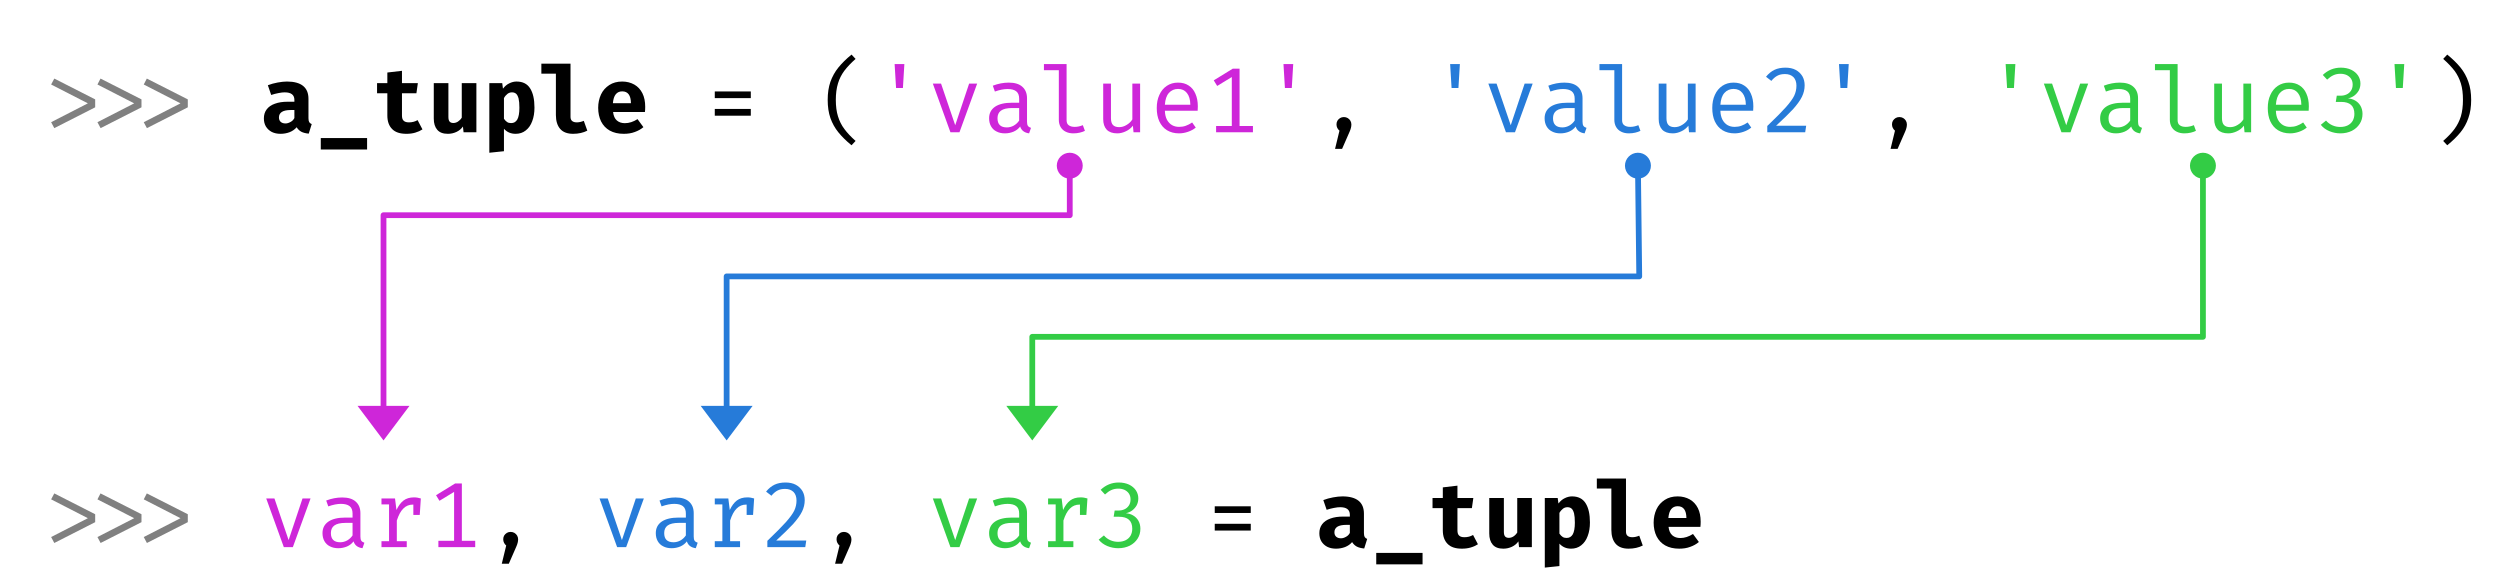 <?xml version="1.0" encoding="UTF-8" standalone="no"?>
<!DOCTYPE svg PUBLIC "-//W3C//DTD SVG 1.1//EN" "http://www.w3.org/Graphics/SVG/1.1/DTD/svg11.dtd">
<svg width="576px" height="133px" version="1.1" xmlns="http://www.w3.org/2000/svg" xmlns:xlink="http://www.w3.org/1999/xlink" xml:space="preserve" xmlns:serif="http://www.serif.com/" style="fill-rule:evenodd;clip-rule:evenodd;stroke-linecap:round;stroke-linejoin:round;stroke-miterlimit:1.5;">
    <g transform="matrix(1,0,0,1,0,-1)">
        <g id="tuple-unpacking-light" transform="matrix(0.3,0,0,0.122,0,1.661)">
            <rect x="0" y="0" width="1920" height="1080" style="fill:none;"/>
            <g transform="matrix(0.764,0,0,1.876,-193.58,-265.867)">
                <g transform="matrix(90.743,0,0,90.743,403.684,272)">
                    <path d="M-1.09,-0.53L-1.055,-0.596L-0.602,-0.365L-0.602,-0.277L-1.055,-0.046L-1.09,-0.112L-0.683,-0.321L-1.09,-0.53ZM-0.577,-0.53L-0.543,-0.596L-0.089,-0.365L-0.089,-0.277L-0.542,-0.046L-0.577,-0.112L-0.17,-0.321L-0.577,-0.53ZM-0.064,-0.53L-0.03,-0.596L0.424,-0.365L0.424,-0.277L-0.029,-0.046L-0.064,-0.112L0.343,-0.321L-0.064,-0.53Z" style="fill:rgb(128,128,128);fill-rule:nonzero;"/>
                </g>
                <g transform="matrix(90.743,0,0,90.743,515.367,272)">
                    <path d="M0.53,-0.157C0.53,-0.137 0.533,-0.122 0.538,-0.113C0.544,-0.103 0.553,-0.096 0.566,-0.091L0.533,0.015C0.5,0.012 0.472,0.005 0.451,-0.006C0.429,-0.018 0.412,-0.035 0.399,-0.056C0.379,-0.032 0.353,-0.014 0.321,-0.001C0.289,0.011 0.256,0.017 0.22,0.017C0.183,0.017 0.151,0.01 0.123,-0.004C0.095,-0.019 0.074,-0.039 0.058,-0.065C0.043,-0.091 0.036,-0.12 0.036,-0.154C0.036,-0.193 0.046,-0.226 0.067,-0.254C0.088,-0.282 0.118,-0.303 0.158,-0.317C0.198,-0.332 0.245,-0.339 0.301,-0.339L0.374,-0.339L0.374,-0.359C0.374,-0.415 0.338,-0.443 0.267,-0.443C0.249,-0.443 0.226,-0.441 0.198,-0.435C0.171,-0.43 0.144,-0.423 0.117,-0.414L0.08,-0.522C0.114,-0.535 0.15,-0.545 0.188,-0.552C0.226,-0.559 0.261,-0.563 0.292,-0.563C0.372,-0.563 0.432,-0.546 0.471,-0.514C0.511,-0.481 0.53,-0.434 0.53,-0.37L0.53,-0.157ZM0.276,-0.098C0.294,-0.098 0.313,-0.104 0.332,-0.115C0.351,-0.125 0.365,-0.14 0.374,-0.158L0.374,-0.247L0.334,-0.247C0.29,-0.247 0.257,-0.24 0.235,-0.226C0.214,-0.212 0.203,-0.192 0.203,-0.165C0.203,-0.144 0.209,-0.128 0.222,-0.116C0.235,-0.104 0.253,-0.098 0.276,-0.098Z" style="fill-rule:nonzero;"/>
                </g>
                <g transform="matrix(90.743,0,0,90.743,571.209,272)">
                    <rect x="0.051" y="0.064" width="0.513" height="0.127" style="fill-rule:nonzero;"/>
                </g>
                <g transform="matrix(90.743,0,0,90.743,627.051,272)">
                    <path d="M0.562,-0.032C0.539,-0.017 0.513,-0.005 0.482,0.004C0.452,0.013 0.419,0.017 0.384,0.017C0.314,0.017 0.261,-0 0.226,-0.036C0.191,-0.071 0.173,-0.121 0.173,-0.186L0.173,-0.433L0.059,-0.433L0.059,-0.545L0.173,-0.545L0.173,-0.663L0.335,-0.682L0.335,-0.545L0.511,-0.545L0.495,-0.433L0.335,-0.433L0.335,-0.186C0.335,-0.159 0.341,-0.139 0.354,-0.128C0.366,-0.116 0.385,-0.11 0.413,-0.11C0.447,-0.11 0.479,-0.118 0.508,-0.135L0.562,-0.032Z" style="fill-rule:nonzero;"/>
                </g>
                <g transform="matrix(90.743,0,0,90.743,682.893,272)">
                    <path d="M0.234,-0.172C0.234,-0.146 0.238,-0.129 0.248,-0.118C0.257,-0.108 0.271,-0.103 0.289,-0.103C0.306,-0.103 0.323,-0.108 0.339,-0.118C0.356,-0.129 0.37,-0.143 0.382,-0.162L0.382,-0.545L0.544,-0.545L0.544,-0L0.402,-0L0.395,-0.064C0.377,-0.038 0.353,-0.018 0.323,-0.004C0.293,0.01 0.262,0.017 0.228,0.017C0.176,0.017 0.137,0.003 0.111,-0.027C0.085,-0.057 0.072,-0.098 0.072,-0.152L0.072,-0.545L0.234,-0.545L0.234,-0.172Z" style="fill-rule:nonzero;"/>
                </g>
                <g transform="matrix(90.743,0,0,90.743,738.735,272)">
                    <path d="M0.373,-0.563C0.442,-0.563 0.492,-0.538 0.524,-0.487C0.556,-0.437 0.572,-0.366 0.572,-0.274C0.572,-0.217 0.564,-0.167 0.547,-0.123C0.531,-0.079 0.507,-0.045 0.475,-0.02C0.444,0.005 0.406,0.017 0.363,0.017C0.31,0.017 0.267,-0.002 0.234,-0.039L0.234,0.21L0.072,0.227L0.072,-0.545L0.215,-0.545L0.223,-0.484C0.244,-0.511 0.267,-0.531 0.293,-0.543C0.319,-0.556 0.346,-0.563 0.373,-0.563ZM0.323,-0.443C0.305,-0.443 0.289,-0.438 0.274,-0.427C0.26,-0.416 0.246,-0.401 0.234,-0.38L0.234,-0.15C0.245,-0.133 0.258,-0.121 0.27,-0.113C0.282,-0.105 0.297,-0.102 0.314,-0.102C0.344,-0.102 0.366,-0.115 0.382,-0.142C0.397,-0.169 0.405,-0.212 0.405,-0.272C0.405,-0.316 0.402,-0.35 0.396,-0.375C0.389,-0.4 0.38,-0.418 0.368,-0.428C0.356,-0.438 0.341,-0.443 0.323,-0.443Z" style="fill-rule:nonzero;"/>
                </g>
                <g transform="matrix(90.743,0,0,90.743,794.577,272)">
                    <path d="M0.356,-0.171C0.356,-0.15 0.362,-0.135 0.374,-0.125C0.386,-0.115 0.404,-0.11 0.426,-0.11C0.451,-0.11 0.476,-0.116 0.503,-0.127L0.542,-0.018C0.497,0.005 0.444,0.017 0.385,0.017C0.321,0.017 0.273,-0.001 0.241,-0.038C0.21,-0.074 0.194,-0.126 0.194,-0.191L0.194,-0.65L0.033,-0.65L0.033,-0.761L0.356,-0.761L0.356,-0.171Z" style="fill-rule:nonzero;"/>
                </g>
                <g transform="matrix(90.743,0,0,90.743,850.419,272)">
                    <path d="M0.212,-0.225C0.217,-0.182 0.231,-0.151 0.254,-0.131C0.277,-0.111 0.307,-0.101 0.343,-0.101C0.389,-0.101 0.436,-0.116 0.483,-0.146L0.548,-0.057C0.521,-0.034 0.489,-0.016 0.452,-0.003C0.415,0.011 0.375,0.017 0.33,0.017C0.269,0.017 0.218,0.005 0.175,-0.019C0.133,-0.043 0.101,-0.077 0.079,-0.121C0.058,-0.164 0.047,-0.215 0.047,-0.272C0.047,-0.326 0.058,-0.375 0.078,-0.419C0.099,-0.464 0.13,-0.498 0.17,-0.524C0.21,-0.55 0.257,-0.563 0.313,-0.563C0.364,-0.563 0.409,-0.551 0.448,-0.529C0.486,-0.507 0.516,-0.475 0.537,-0.433C0.558,-0.391 0.568,-0.341 0.568,-0.283C0.568,-0.261 0.567,-0.242 0.565,-0.225L0.212,-0.225ZM0.313,-0.454C0.283,-0.454 0.259,-0.443 0.242,-0.422C0.224,-0.4 0.214,-0.367 0.21,-0.323L0.41,-0.323C0.409,-0.41 0.377,-0.454 0.313,-0.454Z" style="fill-rule:nonzero;"/>
                </g>
                <g transform="matrix(90.743,0,0,90.743,962.102,272)">
                    <path d="M0.108,-0.453L0.507,-0.453L0.507,-0.379L0.108,-0.379L0.108,-0.453ZM0.108,-0.259L0.507,-0.259L0.507,-0.184L0.108,-0.184L0.108,-0.259Z" style="fill-rule:nonzero;"/>
                </g>
                <g transform="matrix(90.743,0,0,90.743,1073.79,272)">
                    <path d="M0.218,-0.359C0.218,-0.289 0.226,-0.228 0.242,-0.177C0.258,-0.125 0.281,-0.078 0.313,-0.036C0.344,0.006 0.385,0.05 0.437,0.096L0.392,0.144C0.332,0.095 0.284,0.047 0.246,0C0.208,-0.047 0.179,-0.099 0.158,-0.158C0.138,-0.216 0.128,-0.283 0.128,-0.359C0.128,-0.435 0.138,-0.502 0.158,-0.56C0.179,-0.618 0.208,-0.671 0.246,-0.718C0.284,-0.765 0.332,-0.813 0.392,-0.862L0.437,-0.814C0.385,-0.768 0.343,-0.723 0.312,-0.682C0.281,-0.64 0.257,-0.593 0.242,-0.542C0.226,-0.49 0.218,-0.429 0.218,-0.359Z" style="fill-rule:nonzero;"/>
                </g>
                <g transform="matrix(90.743,0,0,90.743,1129.63,272)">
                    <path d="M0.346,-0.491L0.27,-0.491L0.254,-0.757L0.362,-0.757L0.346,-0.491Z" style="fill:rgb(206,38,217);fill-rule:nonzero;"/>
                </g>
                <g transform="matrix(90.743,0,0,90.743,1185.47,272)">
                    <path d="M0.464,-0.54L0.553,-0.54L0.357,-0L0.257,-0L0.062,-0.54L0.153,-0.54L0.31,-0.078L0.464,-0.54Z" style="fill:rgb(206,38,217);fill-rule:nonzero;"/>
                </g>
                <g transform="matrix(90.743,0,0,90.743,1241.31,272)">
                    <path d="M0.49,-0.118C0.49,-0.097 0.493,-0.081 0.5,-0.071C0.507,-0.061 0.518,-0.054 0.534,-0.049L0.513,0.012C0.461,0.005 0.428,-0.02 0.414,-0.064C0.395,-0.039 0.371,-0.02 0.341,-0.007C0.312,0.005 0.28,0.012 0.245,0.012C0.209,0.012 0.178,0.005 0.152,-0.009C0.125,-0.022 0.105,-0.042 0.091,-0.067C0.077,-0.092 0.07,-0.121 0.07,-0.155C0.07,-0.211 0.092,-0.253 0.135,-0.283C0.179,-0.313 0.242,-0.328 0.324,-0.328L0.403,-0.328L0.403,-0.373C0.403,-0.41 0.392,-0.438 0.37,-0.455C0.348,-0.472 0.316,-0.48 0.274,-0.48C0.234,-0.48 0.187,-0.471 0.134,-0.452L0.111,-0.517C0.171,-0.54 0.23,-0.551 0.288,-0.551C0.354,-0.551 0.404,-0.536 0.438,-0.505C0.473,-0.474 0.49,-0.431 0.49,-0.377L0.49,-0.118ZM0.267,-0.054C0.293,-0.054 0.319,-0.061 0.343,-0.074C0.367,-0.088 0.387,-0.106 0.403,-0.13L0.403,-0.269L0.325,-0.269C0.268,-0.269 0.227,-0.259 0.201,-0.24C0.175,-0.221 0.163,-0.192 0.163,-0.156C0.163,-0.088 0.197,-0.054 0.267,-0.054Z" style="fill:rgb(206,38,217);fill-rule:nonzero;"/>
                </g>
                <g transform="matrix(90.743,0,0,90.743,1297.15,272)">
                    <path d="M0.313,-0.133C0.313,-0.108 0.321,-0.089 0.337,-0.078C0.353,-0.066 0.375,-0.06 0.403,-0.06C0.432,-0.06 0.462,-0.066 0.493,-0.079L0.516,-0.016C0.5,-0.008 0.481,-0.001 0.459,0.004C0.437,0.009 0.414,0.012 0.388,0.012C0.356,0.012 0.328,0.006 0.304,-0.006C0.279,-0.018 0.261,-0.035 0.247,-0.058C0.234,-0.081 0.227,-0.107 0.227,-0.138L0.227,-0.689L0.062,-0.689L0.062,-0.757L0.313,-0.757L0.313,-0.133Z" style="fill:rgb(206,38,217);fill-rule:nonzero;"/>
                </g>
                <g transform="matrix(90.743,0,0,90.743,1353,272)">
                    <path d="M0.189,-0.157C0.189,-0.122 0.196,-0.097 0.211,-0.081C0.226,-0.065 0.249,-0.057 0.28,-0.057C0.308,-0.057 0.336,-0.065 0.363,-0.082C0.39,-0.098 0.411,-0.118 0.426,-0.143L0.426,-0.54L0.512,-0.54L0.512,-0L0.439,-0L0.432,-0.073C0.411,-0.046 0.385,-0.025 0.354,-0.011C0.323,0.004 0.291,0.012 0.259,0.012C0.207,0.012 0.168,-0.002 0.142,-0.029C0.116,-0.057 0.103,-0.096 0.103,-0.147L0.103,-0.54L0.189,-0.54L0.189,-0.157Z" style="fill:rgb(206,38,217);fill-rule:nonzero;"/>
                </g>
                <g transform="matrix(90.743,0,0,90.743,1408.84,272)">
                    <path d="M0.171,-0.239C0.172,-0.199 0.18,-0.166 0.194,-0.139C0.209,-0.112 0.228,-0.092 0.251,-0.079C0.274,-0.066 0.3,-0.06 0.329,-0.06C0.355,-0.06 0.38,-0.064 0.402,-0.072C0.425,-0.08 0.448,-0.092 0.473,-0.109L0.513,-0.052C0.488,-0.032 0.459,-0.016 0.426,-0.005C0.394,0.006 0.361,0.012 0.328,0.012C0.276,0.012 0.232,0 0.194,-0.023C0.157,-0.046 0.129,-0.079 0.109,-0.122C0.09,-0.164 0.081,-0.213 0.081,-0.269C0.081,-0.324 0.09,-0.372 0.11,-0.415C0.129,-0.458 0.157,-0.491 0.192,-0.515C0.228,-0.539 0.269,-0.551 0.316,-0.551C0.362,-0.551 0.401,-0.541 0.434,-0.519C0.467,-0.498 0.492,-0.468 0.509,-0.428C0.527,-0.388 0.536,-0.341 0.536,-0.287C0.536,-0.271 0.535,-0.255 0.534,-0.239L0.171,-0.239ZM0.317,-0.481C0.276,-0.481 0.242,-0.466 0.216,-0.437C0.189,-0.407 0.175,-0.364 0.171,-0.306L0.453,-0.306C0.452,-0.363 0.439,-0.406 0.415,-0.436C0.391,-0.466 0.359,-0.481 0.317,-0.481Z" style="fill:rgb(206,38,217);fill-rule:nonzero;"/>
                </g>
                <g transform="matrix(90.743,0,0,90.743,1464.68,272)">
                    <path d="M0.383,-0.706L0.383,-0.07L0.531,-0.07L0.531,-0L0.123,-0L0.123,-0.07L0.297,-0.07L0.297,-0.613L0.135,-0.514L0.097,-0.576L0.308,-0.706L0.383,-0.706Z" style="fill:rgb(206,38,217);fill-rule:nonzero;"/>
                </g>
                <g transform="matrix(90.743,0,0,90.743,1520.52,272)">
                    <path d="M0.346,-0.491L0.27,-0.491L0.254,-0.757L0.362,-0.757L0.346,-0.491Z" style="fill:rgb(206,38,217);fill-rule:nonzero;"/>
                </g>
                <g transform="matrix(90.743,0,0,90.743,1576.36,272)">
                    <path d="M0.308,-0.169C0.323,-0.169 0.338,-0.165 0.35,-0.158C0.363,-0.15 0.373,-0.14 0.38,-0.128C0.387,-0.115 0.391,-0.102 0.391,-0.087C0.391,-0.074 0.389,-0.061 0.386,-0.049C0.383,-0.036 0.378,-0.022 0.371,-0.006L0.288,0.184L0.21,0.184L0.259,-0.018C0.249,-0.026 0.241,-0.036 0.235,-0.048C0.229,-0.06 0.226,-0.073 0.226,-0.087C0.226,-0.102 0.229,-0.115 0.236,-0.128C0.244,-0.14 0.253,-0.15 0.266,-0.158C0.278,-0.165 0.292,-0.169 0.308,-0.169Z" style="fill-rule:nonzero;"/>
                </g>
                <g transform="matrix(90.743,0,0,90.743,1688.05,272)">
                    <path d="M0.346,-0.491L0.27,-0.491L0.254,-0.757L0.362,-0.757L0.346,-0.491Z" style="fill:rgb(38,123,217);fill-rule:nonzero;"/>
                </g>
                <g transform="matrix(90.743,0,0,90.743,1743.89,272)">
                    <path d="M0.464,-0.54L0.553,-0.54L0.357,-0L0.257,-0L0.062,-0.54L0.153,-0.54L0.31,-0.078L0.464,-0.54Z" style="fill:rgb(38,123,217);fill-rule:nonzero;"/>
                </g>
                <g transform="matrix(90.743,0,0,90.743,1799.73,272)">
                    <path d="M0.49,-0.118C0.49,-0.097 0.493,-0.081 0.5,-0.071C0.507,-0.061 0.518,-0.054 0.534,-0.049L0.513,0.012C0.461,0.005 0.428,-0.02 0.414,-0.064C0.395,-0.039 0.371,-0.02 0.341,-0.007C0.312,0.005 0.28,0.012 0.245,0.012C0.209,0.012 0.178,0.005 0.152,-0.009C0.125,-0.022 0.105,-0.042 0.091,-0.067C0.077,-0.092 0.07,-0.121 0.07,-0.155C0.07,-0.211 0.092,-0.253 0.135,-0.283C0.179,-0.313 0.242,-0.328 0.324,-0.328L0.403,-0.328L0.403,-0.373C0.403,-0.41 0.392,-0.438 0.37,-0.455C0.348,-0.472 0.316,-0.48 0.274,-0.48C0.234,-0.48 0.187,-0.471 0.134,-0.452L0.111,-0.517C0.171,-0.54 0.23,-0.551 0.288,-0.551C0.354,-0.551 0.404,-0.536 0.438,-0.505C0.473,-0.474 0.49,-0.431 0.49,-0.377L0.49,-0.118ZM0.267,-0.054C0.293,-0.054 0.319,-0.061 0.343,-0.074C0.367,-0.088 0.387,-0.106 0.403,-0.13L0.403,-0.269L0.325,-0.269C0.268,-0.269 0.227,-0.259 0.201,-0.24C0.175,-0.221 0.163,-0.192 0.163,-0.156C0.163,-0.088 0.197,-0.054 0.267,-0.054Z" style="fill:rgb(38,123,217);fill-rule:nonzero;"/>
                </g>
                <g transform="matrix(90.743,0,0,90.743,1855.57,272)">
                    <path d="M0.313,-0.133C0.313,-0.108 0.321,-0.089 0.337,-0.078C0.353,-0.066 0.375,-0.06 0.403,-0.06C0.432,-0.06 0.462,-0.066 0.493,-0.079L0.516,-0.016C0.5,-0.008 0.481,-0.001 0.459,0.004C0.437,0.009 0.414,0.012 0.388,0.012C0.356,0.012 0.328,0.006 0.304,-0.006C0.279,-0.018 0.261,-0.035 0.247,-0.058C0.234,-0.081 0.227,-0.107 0.227,-0.138L0.227,-0.689L0.062,-0.689L0.062,-0.757L0.313,-0.757L0.313,-0.133Z" style="fill:rgb(38,123,217);fill-rule:nonzero;"/>
                </g>
                <g transform="matrix(90.743,0,0,90.743,1911.41,272)">
                    <path d="M0.189,-0.157C0.189,-0.122 0.196,-0.097 0.211,-0.081C0.226,-0.065 0.249,-0.057 0.28,-0.057C0.308,-0.057 0.336,-0.065 0.363,-0.082C0.39,-0.098 0.411,-0.118 0.426,-0.143L0.426,-0.54L0.512,-0.54L0.512,-0L0.439,-0L0.432,-0.073C0.411,-0.046 0.385,-0.025 0.354,-0.011C0.323,0.004 0.291,0.012 0.259,0.012C0.207,0.012 0.168,-0.002 0.142,-0.029C0.116,-0.057 0.103,-0.096 0.103,-0.147L0.103,-0.54L0.189,-0.54L0.189,-0.157Z" style="fill:rgb(38,123,217);fill-rule:nonzero;"/>
                </g>
                <g transform="matrix(90.743,0,0,90.743,1967.26,272)">
                    <path d="M0.171,-0.239C0.172,-0.199 0.18,-0.166 0.194,-0.139C0.209,-0.112 0.228,-0.092 0.251,-0.079C0.274,-0.066 0.3,-0.06 0.329,-0.06C0.355,-0.06 0.38,-0.064 0.402,-0.072C0.425,-0.08 0.448,-0.092 0.473,-0.109L0.513,-0.052C0.488,-0.032 0.459,-0.016 0.426,-0.005C0.394,0.006 0.361,0.012 0.328,0.012C0.276,0.012 0.232,0 0.194,-0.023C0.157,-0.046 0.129,-0.079 0.109,-0.122C0.09,-0.164 0.081,-0.213 0.081,-0.269C0.081,-0.324 0.09,-0.372 0.11,-0.415C0.129,-0.458 0.157,-0.491 0.192,-0.515C0.228,-0.539 0.269,-0.551 0.316,-0.551C0.362,-0.551 0.401,-0.541 0.434,-0.519C0.467,-0.498 0.492,-0.468 0.509,-0.428C0.527,-0.388 0.536,-0.341 0.536,-0.287C0.536,-0.271 0.535,-0.255 0.534,-0.239L0.171,-0.239ZM0.317,-0.481C0.276,-0.481 0.242,-0.466 0.216,-0.437C0.189,-0.407 0.175,-0.364 0.171,-0.306L0.453,-0.306C0.452,-0.363 0.439,-0.406 0.415,-0.436C0.391,-0.466 0.359,-0.481 0.317,-0.481Z" style="fill:rgb(38,123,217);fill-rule:nonzero;"/>
                </g>
                <g transform="matrix(90.743,0,0,90.743,2023.1,272)">
                    <path d="M0.276,-0.717C0.32,-0.717 0.358,-0.709 0.39,-0.692C0.422,-0.675 0.446,-0.651 0.464,-0.622C0.481,-0.592 0.489,-0.558 0.489,-0.521C0.489,-0.477 0.479,-0.435 0.459,-0.394C0.439,-0.353 0.406,-0.308 0.362,-0.258C0.317,-0.209 0.254,-0.148 0.173,-0.073L0.506,-0.073L0.495,-0L0.075,-0L0.075,-0.07C0.168,-0.159 0.236,-0.228 0.281,-0.278C0.325,-0.328 0.356,-0.37 0.373,-0.405C0.39,-0.441 0.398,-0.478 0.398,-0.517C0.398,-0.557 0.387,-0.589 0.365,-0.612C0.342,-0.634 0.312,-0.646 0.272,-0.646C0.238,-0.646 0.21,-0.64 0.188,-0.628C0.166,-0.617 0.143,-0.598 0.12,-0.57L0.061,-0.616C0.089,-0.651 0.12,-0.676 0.155,-0.693C0.189,-0.709 0.23,-0.717 0.276,-0.717Z" style="fill:rgb(38,123,217);fill-rule:nonzero;"/>
                </g>
                <g transform="matrix(90.743,0,0,90.743,2078.94,272)">
                    <path d="M0.346,-0.491L0.27,-0.491L0.254,-0.757L0.362,-0.757L0.346,-0.491Z" style="fill:rgb(38,123,217);fill-rule:nonzero;"/>
                </g>
                <g transform="matrix(90.743,0,0,90.743,2134.78,272)">
                    <path d="M0.308,-0.169C0.323,-0.169 0.338,-0.165 0.35,-0.158C0.363,-0.15 0.373,-0.14 0.38,-0.128C0.387,-0.115 0.391,-0.102 0.391,-0.087C0.391,-0.074 0.389,-0.061 0.386,-0.049C0.383,-0.036 0.378,-0.022 0.371,-0.006L0.288,0.184L0.21,0.184L0.259,-0.018C0.249,-0.026 0.241,-0.036 0.235,-0.048C0.229,-0.06 0.226,-0.073 0.226,-0.087C0.226,-0.102 0.229,-0.115 0.236,-0.128C0.244,-0.14 0.253,-0.15 0.266,-0.158C0.278,-0.165 0.292,-0.169 0.308,-0.169Z" style="fill-rule:nonzero;"/>
                </g>
                <g transform="matrix(90.743,0,0,90.743,2246.46,272)">
                    <path d="M0.346,-0.491L0.27,-0.491L0.254,-0.757L0.362,-0.757L0.346,-0.491Z" style="fill:rgb(51,204,69);fill-rule:nonzero;"/>
                </g>
                <g transform="matrix(90.743,0,0,90.743,2302.31,272)">
                    <path d="M0.464,-0.54L0.553,-0.54L0.357,-0L0.257,-0L0.062,-0.54L0.153,-0.54L0.31,-0.078L0.464,-0.54Z" style="fill:rgb(51,204,69);fill-rule:nonzero;"/>
                </g>
                <g transform="matrix(90.743,0,0,90.743,2358.15,272)">
                    <path d="M0.49,-0.118C0.49,-0.097 0.493,-0.081 0.5,-0.071C0.507,-0.061 0.518,-0.054 0.534,-0.049L0.513,0.012C0.461,0.005 0.428,-0.02 0.414,-0.064C0.395,-0.039 0.371,-0.02 0.341,-0.007C0.312,0.005 0.28,0.012 0.245,0.012C0.209,0.012 0.178,0.005 0.152,-0.009C0.125,-0.022 0.105,-0.042 0.091,-0.067C0.077,-0.092 0.07,-0.121 0.07,-0.155C0.07,-0.211 0.092,-0.253 0.135,-0.283C0.179,-0.313 0.242,-0.328 0.324,-0.328L0.403,-0.328L0.403,-0.373C0.403,-0.41 0.392,-0.438 0.37,-0.455C0.348,-0.472 0.316,-0.48 0.274,-0.48C0.234,-0.48 0.187,-0.471 0.134,-0.452L0.111,-0.517C0.171,-0.54 0.23,-0.551 0.288,-0.551C0.354,-0.551 0.404,-0.536 0.438,-0.505C0.473,-0.474 0.49,-0.431 0.49,-0.377L0.49,-0.118ZM0.267,-0.054C0.293,-0.054 0.319,-0.061 0.343,-0.074C0.367,-0.088 0.387,-0.106 0.403,-0.13L0.403,-0.269L0.325,-0.269C0.268,-0.269 0.227,-0.259 0.201,-0.24C0.175,-0.221 0.163,-0.192 0.163,-0.156C0.163,-0.088 0.197,-0.054 0.267,-0.054Z" style="fill:rgb(51,204,69);fill-rule:nonzero;"/>
                </g>
                <g transform="matrix(90.743,0,0,90.743,2413.99,272)">
                    <path d="M0.313,-0.133C0.313,-0.108 0.321,-0.089 0.337,-0.078C0.353,-0.066 0.375,-0.06 0.403,-0.06C0.432,-0.06 0.462,-0.066 0.493,-0.079L0.516,-0.016C0.5,-0.008 0.481,-0.001 0.459,0.004C0.437,0.009 0.414,0.012 0.388,0.012C0.356,0.012 0.328,0.006 0.304,-0.006C0.279,-0.018 0.261,-0.035 0.247,-0.058C0.234,-0.081 0.227,-0.107 0.227,-0.138L0.227,-0.689L0.062,-0.689L0.062,-0.757L0.313,-0.757L0.313,-0.133Z" style="fill:rgb(51,204,69);fill-rule:nonzero;"/>
                </g>
                <g transform="matrix(90.743,0,0,90.743,2469.83,272)">
                    <path d="M0.189,-0.157C0.189,-0.122 0.196,-0.097 0.211,-0.081C0.226,-0.065 0.249,-0.057 0.28,-0.057C0.308,-0.057 0.336,-0.065 0.363,-0.082C0.39,-0.098 0.411,-0.118 0.426,-0.143L0.426,-0.54L0.512,-0.54L0.512,-0L0.439,-0L0.432,-0.073C0.411,-0.046 0.385,-0.025 0.354,-0.011C0.323,0.004 0.291,0.012 0.259,0.012C0.207,0.012 0.168,-0.002 0.142,-0.029C0.116,-0.057 0.103,-0.096 0.103,-0.147L0.103,-0.54L0.189,-0.54L0.189,-0.157Z" style="fill:rgb(51,204,69);fill-rule:nonzero;"/>
                </g>
                <g transform="matrix(90.743,0,0,90.743,2525.67,272)">
                    <path d="M0.171,-0.239C0.172,-0.199 0.18,-0.166 0.194,-0.139C0.209,-0.112 0.228,-0.092 0.251,-0.079C0.274,-0.066 0.3,-0.06 0.329,-0.06C0.355,-0.06 0.38,-0.064 0.402,-0.072C0.425,-0.08 0.448,-0.092 0.473,-0.109L0.513,-0.052C0.488,-0.032 0.459,-0.016 0.426,-0.005C0.394,0.006 0.361,0.012 0.328,0.012C0.276,0.012 0.232,0 0.194,-0.023C0.157,-0.046 0.129,-0.079 0.109,-0.122C0.09,-0.164 0.081,-0.213 0.081,-0.269C0.081,-0.324 0.09,-0.372 0.11,-0.415C0.129,-0.458 0.157,-0.491 0.192,-0.515C0.228,-0.539 0.269,-0.551 0.316,-0.551C0.362,-0.551 0.401,-0.541 0.434,-0.519C0.467,-0.498 0.492,-0.468 0.509,-0.428C0.527,-0.388 0.536,-0.341 0.536,-0.287C0.536,-0.271 0.535,-0.255 0.534,-0.239L0.171,-0.239ZM0.317,-0.481C0.276,-0.481 0.242,-0.466 0.216,-0.437C0.189,-0.407 0.175,-0.364 0.171,-0.306L0.453,-0.306C0.452,-0.363 0.439,-0.406 0.415,-0.436C0.391,-0.466 0.359,-0.481 0.317,-0.481Z" style="fill:rgb(51,204,69);fill-rule:nonzero;"/>
                </g>
                <g transform="matrix(90.743,0,0,90.743,2581.52,272)">
                    <path d="M0.275,-0.717C0.318,-0.717 0.356,-0.709 0.389,-0.694C0.422,-0.678 0.448,-0.656 0.466,-0.629C0.483,-0.603 0.492,-0.573 0.492,-0.541C0.492,-0.513 0.486,-0.488 0.474,-0.464C0.461,-0.441 0.444,-0.422 0.423,-0.406C0.402,-0.391 0.379,-0.381 0.354,-0.376C0.383,-0.374 0.41,-0.366 0.434,-0.352C0.458,-0.338 0.478,-0.319 0.493,-0.293C0.507,-0.268 0.515,-0.238 0.515,-0.204C0.515,-0.163 0.505,-0.126 0.484,-0.094C0.463,-0.061 0.434,-0.035 0.397,-0.016C0.36,0.002 0.318,0.012 0.27,0.012C0.228,0.012 0.188,0.004 0.149,-0.012C0.111,-0.028 0.078,-0.051 0.053,-0.083L0.111,-0.13C0.13,-0.107 0.154,-0.089 0.182,-0.077C0.209,-0.065 0.238,-0.059 0.268,-0.059C0.3,-0.059 0.328,-0.065 0.352,-0.077C0.375,-0.089 0.393,-0.105 0.406,-0.127C0.418,-0.149 0.425,-0.174 0.425,-0.204C0.425,-0.293 0.376,-0.337 0.278,-0.337L0.219,-0.337L0.23,-0.406L0.271,-0.406C0.295,-0.406 0.317,-0.41 0.337,-0.419C0.358,-0.428 0.374,-0.442 0.387,-0.461C0.399,-0.479 0.406,-0.502 0.406,-0.529C0.406,-0.554 0.4,-0.576 0.388,-0.594C0.376,-0.612 0.36,-0.625 0.34,-0.635C0.32,-0.644 0.297,-0.649 0.272,-0.649C0.243,-0.649 0.216,-0.644 0.193,-0.633C0.17,-0.623 0.147,-0.606 0.123,-0.584L0.075,-0.636C0.132,-0.69 0.199,-0.717 0.275,-0.717Z" style="fill:rgb(51,204,69);fill-rule:nonzero;"/>
                </g>
                <g transform="matrix(90.743,0,0,90.743,2637.36,272)">
                    <path d="M0.346,-0.491L0.27,-0.491L0.254,-0.757L0.362,-0.757L0.346,-0.491Z" style="fill:rgb(51,204,69);fill-rule:nonzero;"/>
                </g>
                <g transform="matrix(90.743,0,0,90.743,2693.2,272)">
                    <path d="M0.397,-0.359C0.397,-0.429 0.39,-0.49 0.374,-0.542C0.358,-0.593 0.335,-0.64 0.304,-0.682C0.272,-0.723 0.231,-0.768 0.178,-0.814L0.223,-0.862C0.283,-0.813 0.332,-0.765 0.37,-0.718C0.408,-0.671 0.437,-0.618 0.457,-0.56C0.478,-0.502 0.488,-0.435 0.488,-0.359C0.488,-0.283 0.478,-0.216 0.457,-0.158C0.437,-0.099 0.408,-0.047 0.37,0C0.332,0.047 0.283,0.095 0.223,0.144L0.178,0.096C0.23,0.05 0.272,0.006 0.303,-0.036C0.334,-0.078 0.358,-0.125 0.374,-0.177C0.389,-0.228 0.397,-0.289 0.397,-0.359Z" style="fill-rule:nonzero;"/>
                </g>
            </g>
            <g transform="matrix(0.764,0,0,1.876,-193.58,517.588)">
                <g transform="matrix(90.743,0,0,90.743,403.684,272)">
                    <path d="M-1.09,-0.53L-1.055,-0.596L-0.602,-0.365L-0.602,-0.277L-1.055,-0.046L-1.09,-0.112L-0.683,-0.321L-1.09,-0.53ZM-0.577,-0.53L-0.543,-0.596L-0.089,-0.365L-0.089,-0.277L-0.542,-0.046L-0.577,-0.112L-0.17,-0.321L-0.577,-0.53ZM-0.064,-0.53L-0.03,-0.596L0.424,-0.365L0.424,-0.277L-0.029,-0.046L-0.064,-0.112L0.343,-0.321L-0.064,-0.53Z" style="fill:rgb(128,128,128);fill-rule:nonzero;"/>
                </g>
                <g transform="matrix(90.743,0,0,90.743,515.367,272)">
                    <path d="M0.464,-0.54L0.553,-0.54L0.357,-0L0.257,-0L0.062,-0.54L0.153,-0.54L0.31,-0.078L0.464,-0.54Z" style="fill:rgb(206,38,217);fill-rule:nonzero;"/>
                </g>
                <g transform="matrix(90.743,0,0,90.743,571.209,272)">
                    <path d="M0.49,-0.118C0.49,-0.097 0.493,-0.081 0.5,-0.071C0.507,-0.061 0.518,-0.054 0.534,-0.049L0.513,0.012C0.461,0.005 0.428,-0.02 0.414,-0.064C0.395,-0.039 0.371,-0.02 0.341,-0.007C0.312,0.005 0.28,0.012 0.245,0.012C0.209,0.012 0.178,0.005 0.152,-0.009C0.125,-0.022 0.105,-0.042 0.091,-0.067C0.077,-0.092 0.07,-0.121 0.07,-0.155C0.07,-0.211 0.092,-0.253 0.135,-0.283C0.179,-0.313 0.242,-0.328 0.324,-0.328L0.403,-0.328L0.403,-0.373C0.403,-0.41 0.392,-0.438 0.37,-0.455C0.348,-0.472 0.316,-0.48 0.274,-0.48C0.234,-0.48 0.187,-0.471 0.134,-0.452L0.111,-0.517C0.171,-0.54 0.23,-0.551 0.288,-0.551C0.354,-0.551 0.404,-0.536 0.438,-0.505C0.473,-0.474 0.49,-0.431 0.49,-0.377L0.49,-0.118ZM0.267,-0.054C0.293,-0.054 0.319,-0.061 0.343,-0.074C0.367,-0.088 0.387,-0.106 0.403,-0.13L0.403,-0.269L0.325,-0.269C0.268,-0.269 0.227,-0.259 0.201,-0.24C0.175,-0.221 0.163,-0.192 0.163,-0.156C0.163,-0.088 0.197,-0.054 0.267,-0.054Z" style="fill:rgb(206,38,217);fill-rule:nonzero;"/>
                </g>
                <g transform="matrix(90.743,0,0,90.743,627.051,272)">
                    <path d="M0.468,-0.552C0.482,-0.552 0.495,-0.551 0.506,-0.549C0.518,-0.547 0.53,-0.544 0.544,-0.54L0.532,-0.357L0.461,-0.357L0.461,-0.472L0.456,-0.472C0.415,-0.472 0.379,-0.458 0.35,-0.428C0.32,-0.399 0.297,-0.354 0.278,-0.295L0.278,-0.066L0.388,-0.066L0.388,-0L0.108,-0L0.108,-0.066L0.192,-0.066L0.192,-0.474L0.108,-0.474L0.108,-0.54L0.258,-0.54L0.274,-0.412C0.296,-0.459 0.322,-0.494 0.352,-0.517C0.382,-0.54 0.421,-0.552 0.468,-0.552Z" style="fill:rgb(206,38,217);fill-rule:nonzero;"/>
                </g>
                <g transform="matrix(90.743,0,0,90.743,682.893,272)">
                    <path d="M0.383,-0.706L0.383,-0.07L0.531,-0.07L0.531,-0L0.123,-0L0.123,-0.07L0.297,-0.07L0.297,-0.613L0.135,-0.514L0.097,-0.576L0.308,-0.706L0.383,-0.706Z" style="fill:rgb(206,38,217);fill-rule:nonzero;"/>
                </g>
                <g transform="matrix(90.743,0,0,90.743,738.735,272)">
                    <path d="M0.308,-0.169C0.323,-0.169 0.338,-0.165 0.35,-0.158C0.363,-0.15 0.373,-0.14 0.38,-0.128C0.387,-0.115 0.391,-0.102 0.391,-0.087C0.391,-0.074 0.389,-0.061 0.386,-0.049C0.383,-0.036 0.378,-0.022 0.371,-0.006L0.288,0.184L0.21,0.184L0.259,-0.018C0.249,-0.026 0.241,-0.036 0.235,-0.048C0.229,-0.06 0.226,-0.073 0.226,-0.087C0.226,-0.102 0.229,-0.115 0.236,-0.128C0.244,-0.14 0.253,-0.15 0.266,-0.158C0.278,-0.165 0.292,-0.169 0.308,-0.169Z" style="fill-rule:nonzero;"/>
                </g>
                <g transform="matrix(90.743,0,0,90.743,850.419,272)">
                    <path d="M0.464,-0.54L0.553,-0.54L0.357,-0L0.257,-0L0.062,-0.54L0.153,-0.54L0.31,-0.078L0.464,-0.54Z" style="fill:rgb(38,123,217);fill-rule:nonzero;"/>
                </g>
                <g transform="matrix(90.743,0,0,90.743,906.26,272)">
                    <path d="M0.49,-0.118C0.49,-0.097 0.493,-0.081 0.5,-0.071C0.507,-0.061 0.518,-0.054 0.534,-0.049L0.513,0.012C0.461,0.005 0.428,-0.02 0.414,-0.064C0.395,-0.039 0.371,-0.02 0.341,-0.007C0.312,0.005 0.28,0.012 0.245,0.012C0.209,0.012 0.178,0.005 0.152,-0.009C0.125,-0.022 0.105,-0.042 0.091,-0.067C0.077,-0.092 0.07,-0.121 0.07,-0.155C0.07,-0.211 0.092,-0.253 0.135,-0.283C0.179,-0.313 0.242,-0.328 0.324,-0.328L0.403,-0.328L0.403,-0.373C0.403,-0.41 0.392,-0.438 0.37,-0.455C0.348,-0.472 0.316,-0.48 0.274,-0.48C0.234,-0.48 0.187,-0.471 0.134,-0.452L0.111,-0.517C0.171,-0.54 0.23,-0.551 0.288,-0.551C0.354,-0.551 0.404,-0.536 0.438,-0.505C0.473,-0.474 0.49,-0.431 0.49,-0.377L0.49,-0.118ZM0.267,-0.054C0.293,-0.054 0.319,-0.061 0.343,-0.074C0.367,-0.088 0.387,-0.106 0.403,-0.13L0.403,-0.269L0.325,-0.269C0.268,-0.269 0.227,-0.259 0.201,-0.24C0.175,-0.221 0.163,-0.192 0.163,-0.156C0.163,-0.088 0.197,-0.054 0.267,-0.054Z" style="fill:rgb(38,123,217);fill-rule:nonzero;"/>
                </g>
                <g transform="matrix(90.743,0,0,90.743,962.102,272)">
                    <path d="M0.468,-0.552C0.482,-0.552 0.495,-0.551 0.506,-0.549C0.518,-0.547 0.53,-0.544 0.544,-0.54L0.532,-0.357L0.461,-0.357L0.461,-0.472L0.456,-0.472C0.415,-0.472 0.379,-0.458 0.35,-0.428C0.32,-0.399 0.297,-0.354 0.278,-0.295L0.278,-0.066L0.388,-0.066L0.388,-0L0.108,-0L0.108,-0.066L0.192,-0.066L0.192,-0.474L0.108,-0.474L0.108,-0.54L0.258,-0.54L0.274,-0.412C0.296,-0.459 0.322,-0.494 0.352,-0.517C0.382,-0.54 0.421,-0.552 0.468,-0.552Z" style="fill:rgb(38,123,217);fill-rule:nonzero;"/>
                </g>
                <g transform="matrix(90.743,0,0,90.743,1017.94,272)">
                    <path d="M0.276,-0.717C0.32,-0.717 0.358,-0.709 0.39,-0.692C0.422,-0.675 0.446,-0.651 0.464,-0.622C0.481,-0.592 0.489,-0.558 0.489,-0.521C0.489,-0.477 0.479,-0.435 0.459,-0.394C0.439,-0.353 0.406,-0.308 0.362,-0.258C0.317,-0.209 0.254,-0.148 0.173,-0.073L0.506,-0.073L0.495,-0L0.075,-0L0.075,-0.07C0.168,-0.159 0.236,-0.228 0.281,-0.278C0.325,-0.328 0.356,-0.37 0.373,-0.405C0.39,-0.441 0.398,-0.478 0.398,-0.517C0.398,-0.557 0.387,-0.589 0.365,-0.612C0.342,-0.634 0.312,-0.646 0.272,-0.646C0.238,-0.646 0.21,-0.64 0.188,-0.628C0.166,-0.617 0.143,-0.598 0.12,-0.57L0.061,-0.616C0.089,-0.651 0.12,-0.676 0.155,-0.693C0.189,-0.709 0.23,-0.717 0.276,-0.717Z" style="fill:rgb(38,123,217);fill-rule:nonzero;"/>
                </g>
                <g transform="matrix(90.743,0,0,90.743,1073.79,272)">
                    <path d="M0.308,-0.169C0.323,-0.169 0.338,-0.165 0.35,-0.158C0.363,-0.15 0.373,-0.14 0.38,-0.128C0.387,-0.115 0.391,-0.102 0.391,-0.087C0.391,-0.074 0.389,-0.061 0.386,-0.049C0.383,-0.036 0.378,-0.022 0.371,-0.006L0.288,0.184L0.21,0.184L0.259,-0.018C0.249,-0.026 0.241,-0.036 0.235,-0.048C0.229,-0.06 0.226,-0.073 0.226,-0.087C0.226,-0.102 0.229,-0.115 0.236,-0.128C0.244,-0.14 0.253,-0.15 0.266,-0.158C0.278,-0.165 0.292,-0.169 0.308,-0.169Z" style="fill-rule:nonzero;"/>
                </g>
                <g transform="matrix(90.743,0,0,90.743,1185.47,272)">
                    <path d="M0.464,-0.54L0.553,-0.54L0.357,-0L0.257,-0L0.062,-0.54L0.153,-0.54L0.31,-0.078L0.464,-0.54Z" style="fill:rgb(51,204,69);fill-rule:nonzero;"/>
                </g>
                <g transform="matrix(90.743,0,0,90.743,1241.31,272)">
                    <path d="M0.49,-0.118C0.49,-0.097 0.493,-0.081 0.5,-0.071C0.507,-0.061 0.518,-0.054 0.534,-0.049L0.513,0.012C0.461,0.005 0.428,-0.02 0.414,-0.064C0.395,-0.039 0.371,-0.02 0.341,-0.007C0.312,0.005 0.28,0.012 0.245,0.012C0.209,0.012 0.178,0.005 0.152,-0.009C0.125,-0.022 0.105,-0.042 0.091,-0.067C0.077,-0.092 0.07,-0.121 0.07,-0.155C0.07,-0.211 0.092,-0.253 0.135,-0.283C0.179,-0.313 0.242,-0.328 0.324,-0.328L0.403,-0.328L0.403,-0.373C0.403,-0.41 0.392,-0.438 0.37,-0.455C0.348,-0.472 0.316,-0.48 0.274,-0.48C0.234,-0.48 0.187,-0.471 0.134,-0.452L0.111,-0.517C0.171,-0.54 0.23,-0.551 0.288,-0.551C0.354,-0.551 0.404,-0.536 0.438,-0.505C0.473,-0.474 0.49,-0.431 0.49,-0.377L0.49,-0.118ZM0.267,-0.054C0.293,-0.054 0.319,-0.061 0.343,-0.074C0.367,-0.088 0.387,-0.106 0.403,-0.13L0.403,-0.269L0.325,-0.269C0.268,-0.269 0.227,-0.259 0.201,-0.24C0.175,-0.221 0.163,-0.192 0.163,-0.156C0.163,-0.088 0.197,-0.054 0.267,-0.054Z" style="fill:rgb(51,204,69);fill-rule:nonzero;"/>
                </g>
                <g transform="matrix(90.743,0,0,90.743,1297.15,272)">
                    <path d="M0.468,-0.552C0.482,-0.552 0.495,-0.551 0.506,-0.549C0.518,-0.547 0.53,-0.544 0.544,-0.54L0.532,-0.357L0.461,-0.357L0.461,-0.472L0.456,-0.472C0.415,-0.472 0.379,-0.458 0.35,-0.428C0.32,-0.399 0.297,-0.354 0.278,-0.295L0.278,-0.066L0.388,-0.066L0.388,-0L0.108,-0L0.108,-0.066L0.192,-0.066L0.192,-0.474L0.108,-0.474L0.108,-0.54L0.258,-0.54L0.274,-0.412C0.296,-0.459 0.322,-0.494 0.352,-0.517C0.382,-0.54 0.421,-0.552 0.468,-0.552Z" style="fill:rgb(51,204,69);fill-rule:nonzero;"/>
                </g>
                <g transform="matrix(90.743,0,0,90.743,1353,272)">
                    <path d="M0.275,-0.717C0.318,-0.717 0.356,-0.709 0.389,-0.694C0.422,-0.678 0.448,-0.656 0.466,-0.629C0.483,-0.603 0.492,-0.573 0.492,-0.541C0.492,-0.513 0.486,-0.488 0.474,-0.464C0.461,-0.441 0.444,-0.422 0.423,-0.406C0.402,-0.391 0.379,-0.381 0.354,-0.376C0.383,-0.374 0.41,-0.366 0.434,-0.352C0.458,-0.338 0.478,-0.319 0.493,-0.293C0.507,-0.268 0.515,-0.238 0.515,-0.204C0.515,-0.163 0.505,-0.126 0.484,-0.094C0.463,-0.061 0.434,-0.035 0.397,-0.016C0.36,0.002 0.318,0.012 0.27,0.012C0.228,0.012 0.188,0.004 0.149,-0.012C0.111,-0.028 0.078,-0.051 0.053,-0.083L0.111,-0.13C0.13,-0.107 0.154,-0.089 0.182,-0.077C0.209,-0.065 0.238,-0.059 0.268,-0.059C0.3,-0.059 0.328,-0.065 0.352,-0.077C0.375,-0.089 0.393,-0.105 0.406,-0.127C0.418,-0.149 0.425,-0.174 0.425,-0.204C0.425,-0.293 0.376,-0.337 0.278,-0.337L0.219,-0.337L0.23,-0.406L0.271,-0.406C0.295,-0.406 0.317,-0.41 0.337,-0.419C0.358,-0.428 0.374,-0.442 0.387,-0.461C0.399,-0.479 0.406,-0.502 0.406,-0.529C0.406,-0.554 0.4,-0.576 0.388,-0.594C0.376,-0.612 0.36,-0.625 0.34,-0.635C0.32,-0.644 0.297,-0.649 0.272,-0.649C0.243,-0.649 0.216,-0.644 0.193,-0.633C0.17,-0.623 0.147,-0.606 0.123,-0.584L0.075,-0.636C0.132,-0.69 0.199,-0.717 0.275,-0.717Z" style="fill:rgb(51,204,69);fill-rule:nonzero;"/>
                </g>
                <g transform="matrix(90.743,0,0,90.743,1464.68,272)">
                    <path d="M0.108,-0.453L0.507,-0.453L0.507,-0.379L0.108,-0.379L0.108,-0.453ZM0.108,-0.259L0.507,-0.259L0.507,-0.184L0.108,-0.184L0.108,-0.259Z" style="fill-rule:nonzero;"/>
                </g>
                <g transform="matrix(90.743,0,0,90.743,1576.36,272)">
                    <path d="M0.53,-0.157C0.53,-0.137 0.533,-0.122 0.538,-0.113C0.544,-0.103 0.553,-0.096 0.566,-0.091L0.533,0.015C0.5,0.012 0.472,0.005 0.451,-0.006C0.429,-0.018 0.412,-0.035 0.399,-0.056C0.379,-0.032 0.353,-0.014 0.321,-0.001C0.289,0.011 0.256,0.017 0.22,0.017C0.183,0.017 0.151,0.01 0.123,-0.004C0.095,-0.019 0.074,-0.039 0.058,-0.065C0.043,-0.091 0.036,-0.12 0.036,-0.154C0.036,-0.193 0.046,-0.226 0.067,-0.254C0.088,-0.282 0.118,-0.303 0.158,-0.317C0.198,-0.332 0.245,-0.339 0.301,-0.339L0.374,-0.339L0.374,-0.359C0.374,-0.415 0.338,-0.443 0.267,-0.443C0.249,-0.443 0.226,-0.441 0.198,-0.435C0.171,-0.43 0.144,-0.423 0.117,-0.414L0.08,-0.522C0.114,-0.535 0.15,-0.545 0.188,-0.552C0.226,-0.559 0.261,-0.563 0.292,-0.563C0.372,-0.563 0.432,-0.546 0.471,-0.514C0.511,-0.481 0.53,-0.434 0.53,-0.37L0.53,-0.157ZM0.276,-0.098C0.294,-0.098 0.313,-0.104 0.332,-0.115C0.351,-0.125 0.365,-0.14 0.374,-0.158L0.374,-0.247L0.334,-0.247C0.29,-0.247 0.257,-0.24 0.235,-0.226C0.214,-0.212 0.203,-0.192 0.203,-0.165C0.203,-0.144 0.209,-0.128 0.222,-0.116C0.235,-0.104 0.253,-0.098 0.276,-0.098Z" style="fill-rule:nonzero;"/>
                </g>
                <g transform="matrix(90.743,0,0,90.743,1632.2,272)">
                    <rect x="0.051" y="0.064" width="0.513" height="0.127" style="fill-rule:nonzero;"/>
                </g>
                <g transform="matrix(90.743,0,0,90.743,1688.05,272)">
                    <path d="M0.562,-0.032C0.539,-0.017 0.513,-0.005 0.482,0.004C0.452,0.013 0.419,0.017 0.384,0.017C0.314,0.017 0.261,-0 0.226,-0.036C0.191,-0.071 0.173,-0.121 0.173,-0.186L0.173,-0.433L0.059,-0.433L0.059,-0.545L0.173,-0.545L0.173,-0.663L0.335,-0.682L0.335,-0.545L0.511,-0.545L0.495,-0.433L0.335,-0.433L0.335,-0.186C0.335,-0.159 0.341,-0.139 0.354,-0.128C0.366,-0.116 0.385,-0.11 0.413,-0.11C0.447,-0.11 0.479,-0.118 0.508,-0.135L0.562,-0.032Z" style="fill-rule:nonzero;"/>
                </g>
                <g transform="matrix(90.743,0,0,90.743,1743.89,272)">
                    <path d="M0.234,-0.172C0.234,-0.146 0.238,-0.129 0.248,-0.118C0.257,-0.108 0.271,-0.103 0.289,-0.103C0.306,-0.103 0.323,-0.108 0.339,-0.118C0.356,-0.129 0.37,-0.143 0.382,-0.162L0.382,-0.545L0.544,-0.545L0.544,-0L0.402,-0L0.395,-0.064C0.377,-0.038 0.353,-0.018 0.323,-0.004C0.293,0.01 0.262,0.017 0.228,0.017C0.176,0.017 0.137,0.003 0.111,-0.027C0.085,-0.057 0.072,-0.098 0.072,-0.152L0.072,-0.545L0.234,-0.545L0.234,-0.172Z" style="fill-rule:nonzero;"/>
                </g>
                <g transform="matrix(90.743,0,0,90.743,1799.73,272)">
                    <path d="M0.373,-0.563C0.442,-0.563 0.492,-0.538 0.524,-0.487C0.556,-0.437 0.572,-0.366 0.572,-0.274C0.572,-0.217 0.564,-0.167 0.547,-0.123C0.531,-0.079 0.507,-0.045 0.475,-0.02C0.444,0.005 0.406,0.017 0.363,0.017C0.31,0.017 0.267,-0.002 0.234,-0.039L0.234,0.21L0.072,0.227L0.072,-0.545L0.215,-0.545L0.223,-0.484C0.244,-0.511 0.267,-0.531 0.293,-0.543C0.319,-0.556 0.346,-0.563 0.373,-0.563ZM0.323,-0.443C0.305,-0.443 0.289,-0.438 0.274,-0.427C0.26,-0.416 0.246,-0.401 0.234,-0.38L0.234,-0.15C0.245,-0.133 0.258,-0.121 0.27,-0.113C0.282,-0.105 0.297,-0.102 0.314,-0.102C0.344,-0.102 0.366,-0.115 0.382,-0.142C0.397,-0.169 0.405,-0.212 0.405,-0.272C0.405,-0.316 0.402,-0.35 0.396,-0.375C0.389,-0.4 0.38,-0.418 0.368,-0.428C0.356,-0.438 0.341,-0.443 0.323,-0.443Z" style="fill-rule:nonzero;"/>
                </g>
                <g transform="matrix(90.743,0,0,90.743,1855.57,272)">
                    <path d="M0.356,-0.171C0.356,-0.15 0.362,-0.135 0.374,-0.125C0.386,-0.115 0.404,-0.11 0.426,-0.11C0.451,-0.11 0.476,-0.116 0.503,-0.127L0.542,-0.018C0.497,0.005 0.444,0.017 0.385,0.017C0.321,0.017 0.273,-0.001 0.241,-0.038C0.21,-0.074 0.194,-0.126 0.194,-0.191L0.194,-0.65L0.033,-0.65L0.033,-0.761L0.356,-0.761L0.356,-0.171Z" style="fill-rule:nonzero;"/>
                </g>
                <g transform="matrix(90.743,0,0,90.743,1911.41,272)">
                    <path d="M0.212,-0.225C0.217,-0.182 0.231,-0.151 0.254,-0.131C0.277,-0.111 0.307,-0.101 0.343,-0.101C0.389,-0.101 0.436,-0.116 0.483,-0.146L0.548,-0.057C0.521,-0.034 0.489,-0.016 0.452,-0.003C0.415,0.011 0.375,0.017 0.33,0.017C0.269,0.017 0.218,0.005 0.175,-0.019C0.133,-0.043 0.101,-0.077 0.079,-0.121C0.058,-0.164 0.047,-0.215 0.047,-0.272C0.047,-0.326 0.058,-0.375 0.078,-0.419C0.099,-0.464 0.13,-0.498 0.17,-0.524C0.21,-0.55 0.257,-0.563 0.313,-0.563C0.364,-0.563 0.409,-0.551 0.448,-0.529C0.486,-0.507 0.516,-0.475 0.537,-0.433C0.558,-0.391 0.568,-0.341 0.568,-0.283C0.568,-0.261 0.567,-0.242 0.565,-0.225L0.212,-0.225ZM0.313,-0.454C0.283,-0.454 0.259,-0.443 0.242,-0.422C0.224,-0.4 0.214,-0.367 0.21,-0.323L0.41,-0.323C0.409,-0.41 0.377,-0.454 0.313,-0.454Z" style="fill-rule:nonzero;"/>
                </g>
            </g>
            <g transform="matrix(2.214,0,0,5.434,-1129.13,-1521.31)">
                <g transform="matrix(1.506,-0,-0,1.506,510.034,278.969)">
                    <path d="M249.365,38.233C249.365,36.584 248.026,35.244 246.376,35.244C244.727,35.244 243.388,36.584 243.388,38.233C243.388,39.883 244.727,41.222 246.376,41.222C248.026,41.222 249.365,39.883 249.365,38.233Z" style="fill:rgb(206,38,217);"/>
                    <path d="M94.286,93.666L88.309,101.635L82.332,93.666L94.286,93.666Z" style="fill:rgb(206,38,217);"/>
                    <path d="M246.376,40.026L246.376,49.661L88.309,49.661L88.309,95.26" style="fill:none;stroke:rgb(206,38,217);stroke-width:1.33px;"/>
                </g>
            </g>
            <g transform="matrix(2.214,0,0,5.434,-1129.13,-1521.31)">
                <g transform="matrix(1.506,-0,-0,1.506,510.034,278.969)">
                    <path d="M380.237,38.198C380.218,36.548 378.863,35.225 377.214,35.244C375.564,35.264 374.241,36.619 374.26,38.268C374.28,39.917 375.635,41.241 377.284,41.221C378.933,41.202 380.257,39.847 380.237,38.198Z" style="fill:rgb(38,123,217);"/>
                    <path d="M173.32,93.666L167.343,101.635L161.365,93.666L173.32,93.666Z" style="fill:rgb(38,123,217);"/>
                    <path d="M377.27,40.026C377.366,48.151 377.549,63.779 377.549,63.779L167.343,63.779L167.343,95.26" style="fill:none;stroke:rgb(38,123,217);stroke-width:1.33px;"/>
                </g>
            </g>
            <g transform="matrix(2.214,0,0,5.434,-1129.13,-1521.31)">
                <g transform="matrix(1.506,-0,-0,1.506,510.034,278.969)">
                    <path d="M510.375,38.233C510.375,36.584 509.036,35.244 507.387,35.244C505.737,35.244 504.398,36.584 504.398,38.233C504.398,39.883 505.737,41.222 507.387,41.222C509.036,41.222 510.375,39.883 510.375,38.233Z" style="fill:rgb(51,204,69);"/>
                    <path d="M243.72,93.666L237.742,101.635L231.765,93.666L243.72,93.666Z" style="fill:rgb(51,204,69);"/>
                    <path d="M507.387,40.026L507.387,77.726L237.742,77.726L237.742,95.26" style="fill:none;stroke:rgb(51,204,69);stroke-width:1.33px;"/>
                </g>
            </g>
        </g>
    </g>
</svg>
